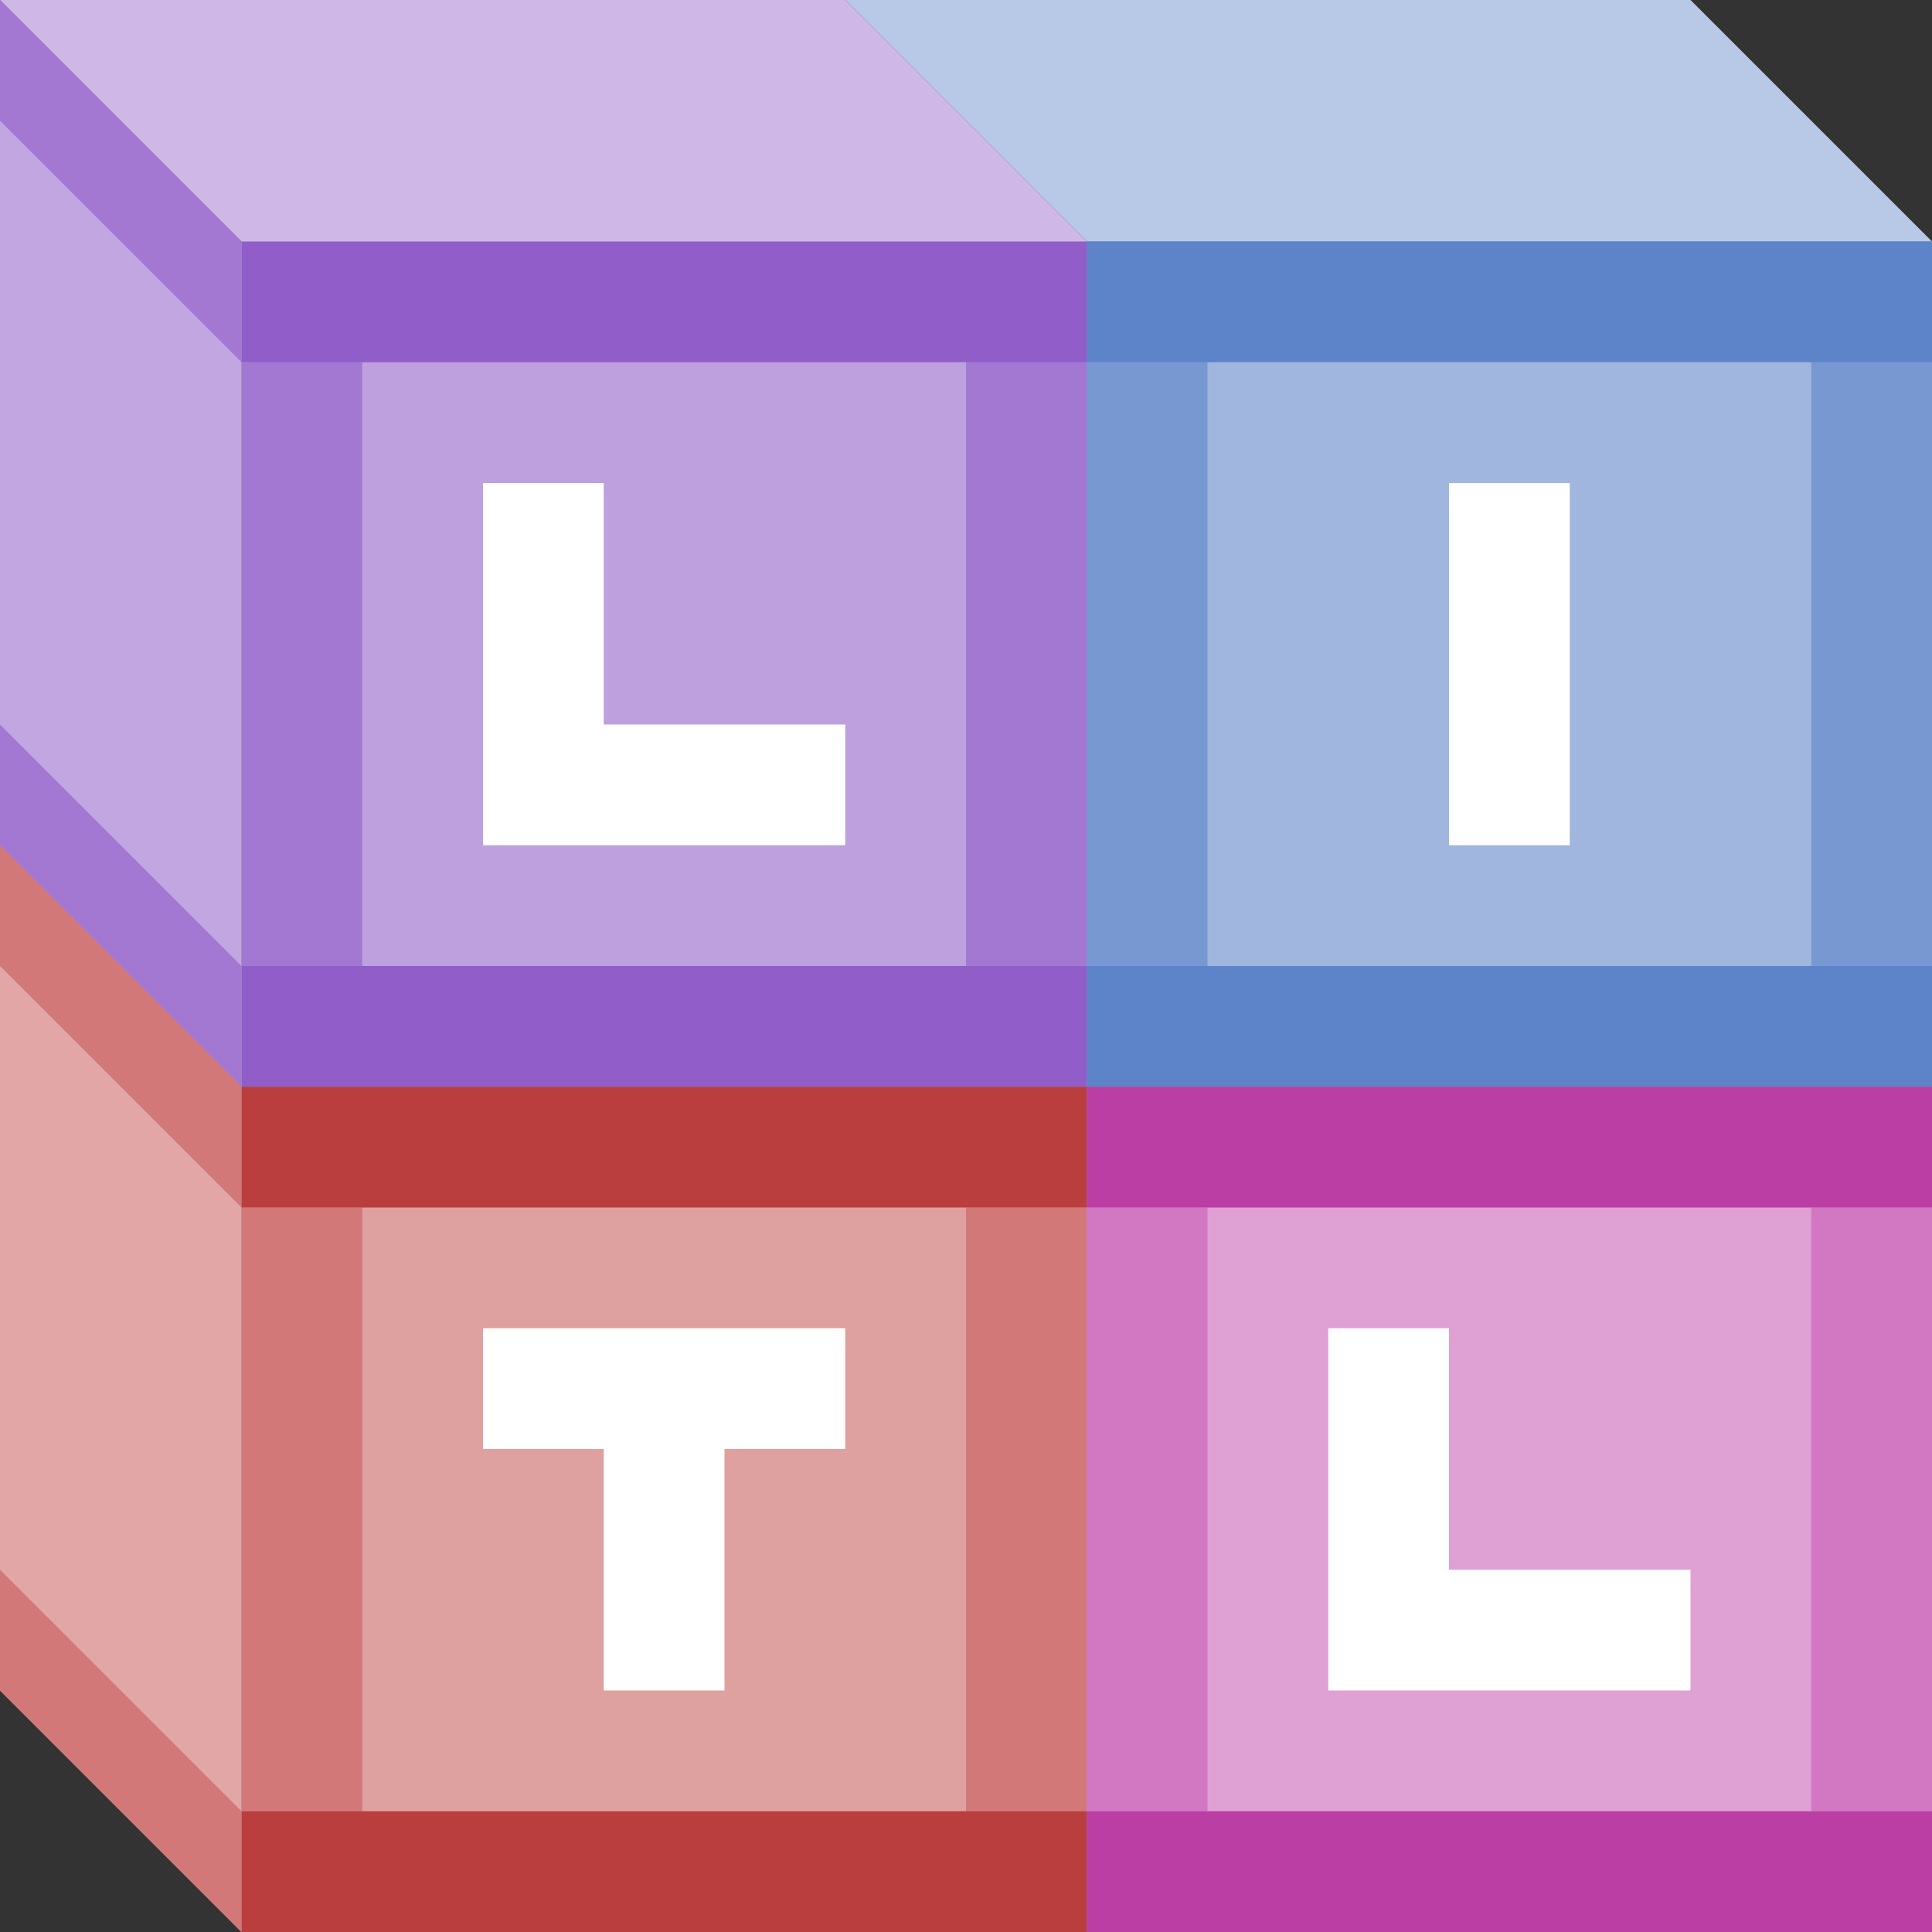 <?xml version="1.0" encoding="UTF-8" standalone="no"?>

<svg xmlns="http://www.w3.org/2000/svg" width="32" height="32" version="1.1">
  <rect width="100%" height="100%" fill="#333333" stroke="none"/>
  <path
     d="m 18,32 0,-14 14,0 0,14 z"
     style="fill:#dfa0d4" />
  <path
     d="M 18,18 18,4 32,4 32,18 z"
     style="fill:#a0b6df" />
  <path
     d="m 4,32 0,-14 14,0 0,14 z"
     style="fill:#dfa0a0" />
  <path
     d="M 4,18 4,4 18,4 18,18 z"
     style="fill:#bea0df" />
  <path
     d="M 32,4 28,0 14,0 18,4 z"
     style="fill:#b8c9e8" />
  <path
     d="m 18,6 2,0 0,10 -2,0 z"
     style="fill:#7898d2" />
  <path
     d="m 30,6 2,0 0,10 -2,0 z"
     style="fill:#7898d2" />
  <path
     d="m 18,4 14,0 0,2 -14,0 z"
     style="fill:#5d83c9" />
  <path
     d="m 18,16 14,0 0,2 -14,0 z"
     style="fill:#5d83c9" />
  <path
     d="m 4,6 2,0 0,10 -2,0 z"
     style="fill:#a278d2" />
  <path
     d="m 16,6 2,0 0,10 -2,0 z"
     style="fill:#a278d2" />
  <path
     d="M 4,6 18,6 18,4 4,4 z"
     style="fill:#905dc9" />
  <path
     d="m 4,16 14,0 0,2 -14,0 z"
     style="fill:#905dc9" />
  <path
     d="M 18,4 14,0 0,0 4,4 z"
     style="fill:#cfb8e8" />
  <path
     d="M 0,0 4,4 4,18 0,14 z"
     style="fill:#c2a6e2" />
  <path
     d="m 4,20 2,0 0,10 -2,0 z"
     style="fill:#d27878" />
  <path
     d="m 16,20 2,0 0,10 -2,0 z"
     style="fill:#d27878" />
  <path
     d="M 4,32 0,28 0,14 4,18 z"
     style="fill:#e2a6a6" />
  <path
     d="m 4,18 14,0 0,2 -14,0 z"
     style="fill:#ba3e3e" />
  <path
     d="m 4,30 14,0 0,2 -14,0 z"
     style="fill:#ba3e3e" />
  <path
     d="m 18,20 2,0 0,10 -2,0 z"
     style="fill:#d278c2" />
  <path
     d="m 30,20 2,0 0,10 -2,0 z"
     style="fill:#d278c2" />
  <path
     d="m 18,18 14,0 0,2 -14,0 z"
     style="fill:#ba3ea4" />
  <path
     d="m 18,30 14,0 0,2 -14,0 z"
     style="fill:#ba3ea4" />
  <path
     d="M 4,6 0,2 0,0 4,4 z"
     style="fill:#a278d2" />
  <path
     d="m 4,16 -4,-4 0,2 4,4 z"
     style="fill:#a278d2" />
  <path
     d="m 4,18 -4,-4 0,2 4,4 z"
     style="fill:#d27878" />
  <path
     d="m 4,30 -4,-4 0,2 4,4 z"
     style="fill:#d27878" />
  <path
     d="m 8,8 0,6 6,0 0,-2 -4,0 0,-4 z"
     style="fill:#ffffff" />
  <path
     d="m 24,8 0,6 2,0 0,-6 z"
     style="fill:#ffffff" />
  <path
     d="m 8,22 6,0 0,2 -2,0 0,4 -2,0 0,-4 -2,0 z"
     style="fill:#ffffff" />
  <path
     d="m 22,22 0,6 6,0 0,-2 -4,0 0,-4 z"
     style="fill:#ffffff" />
</svg>